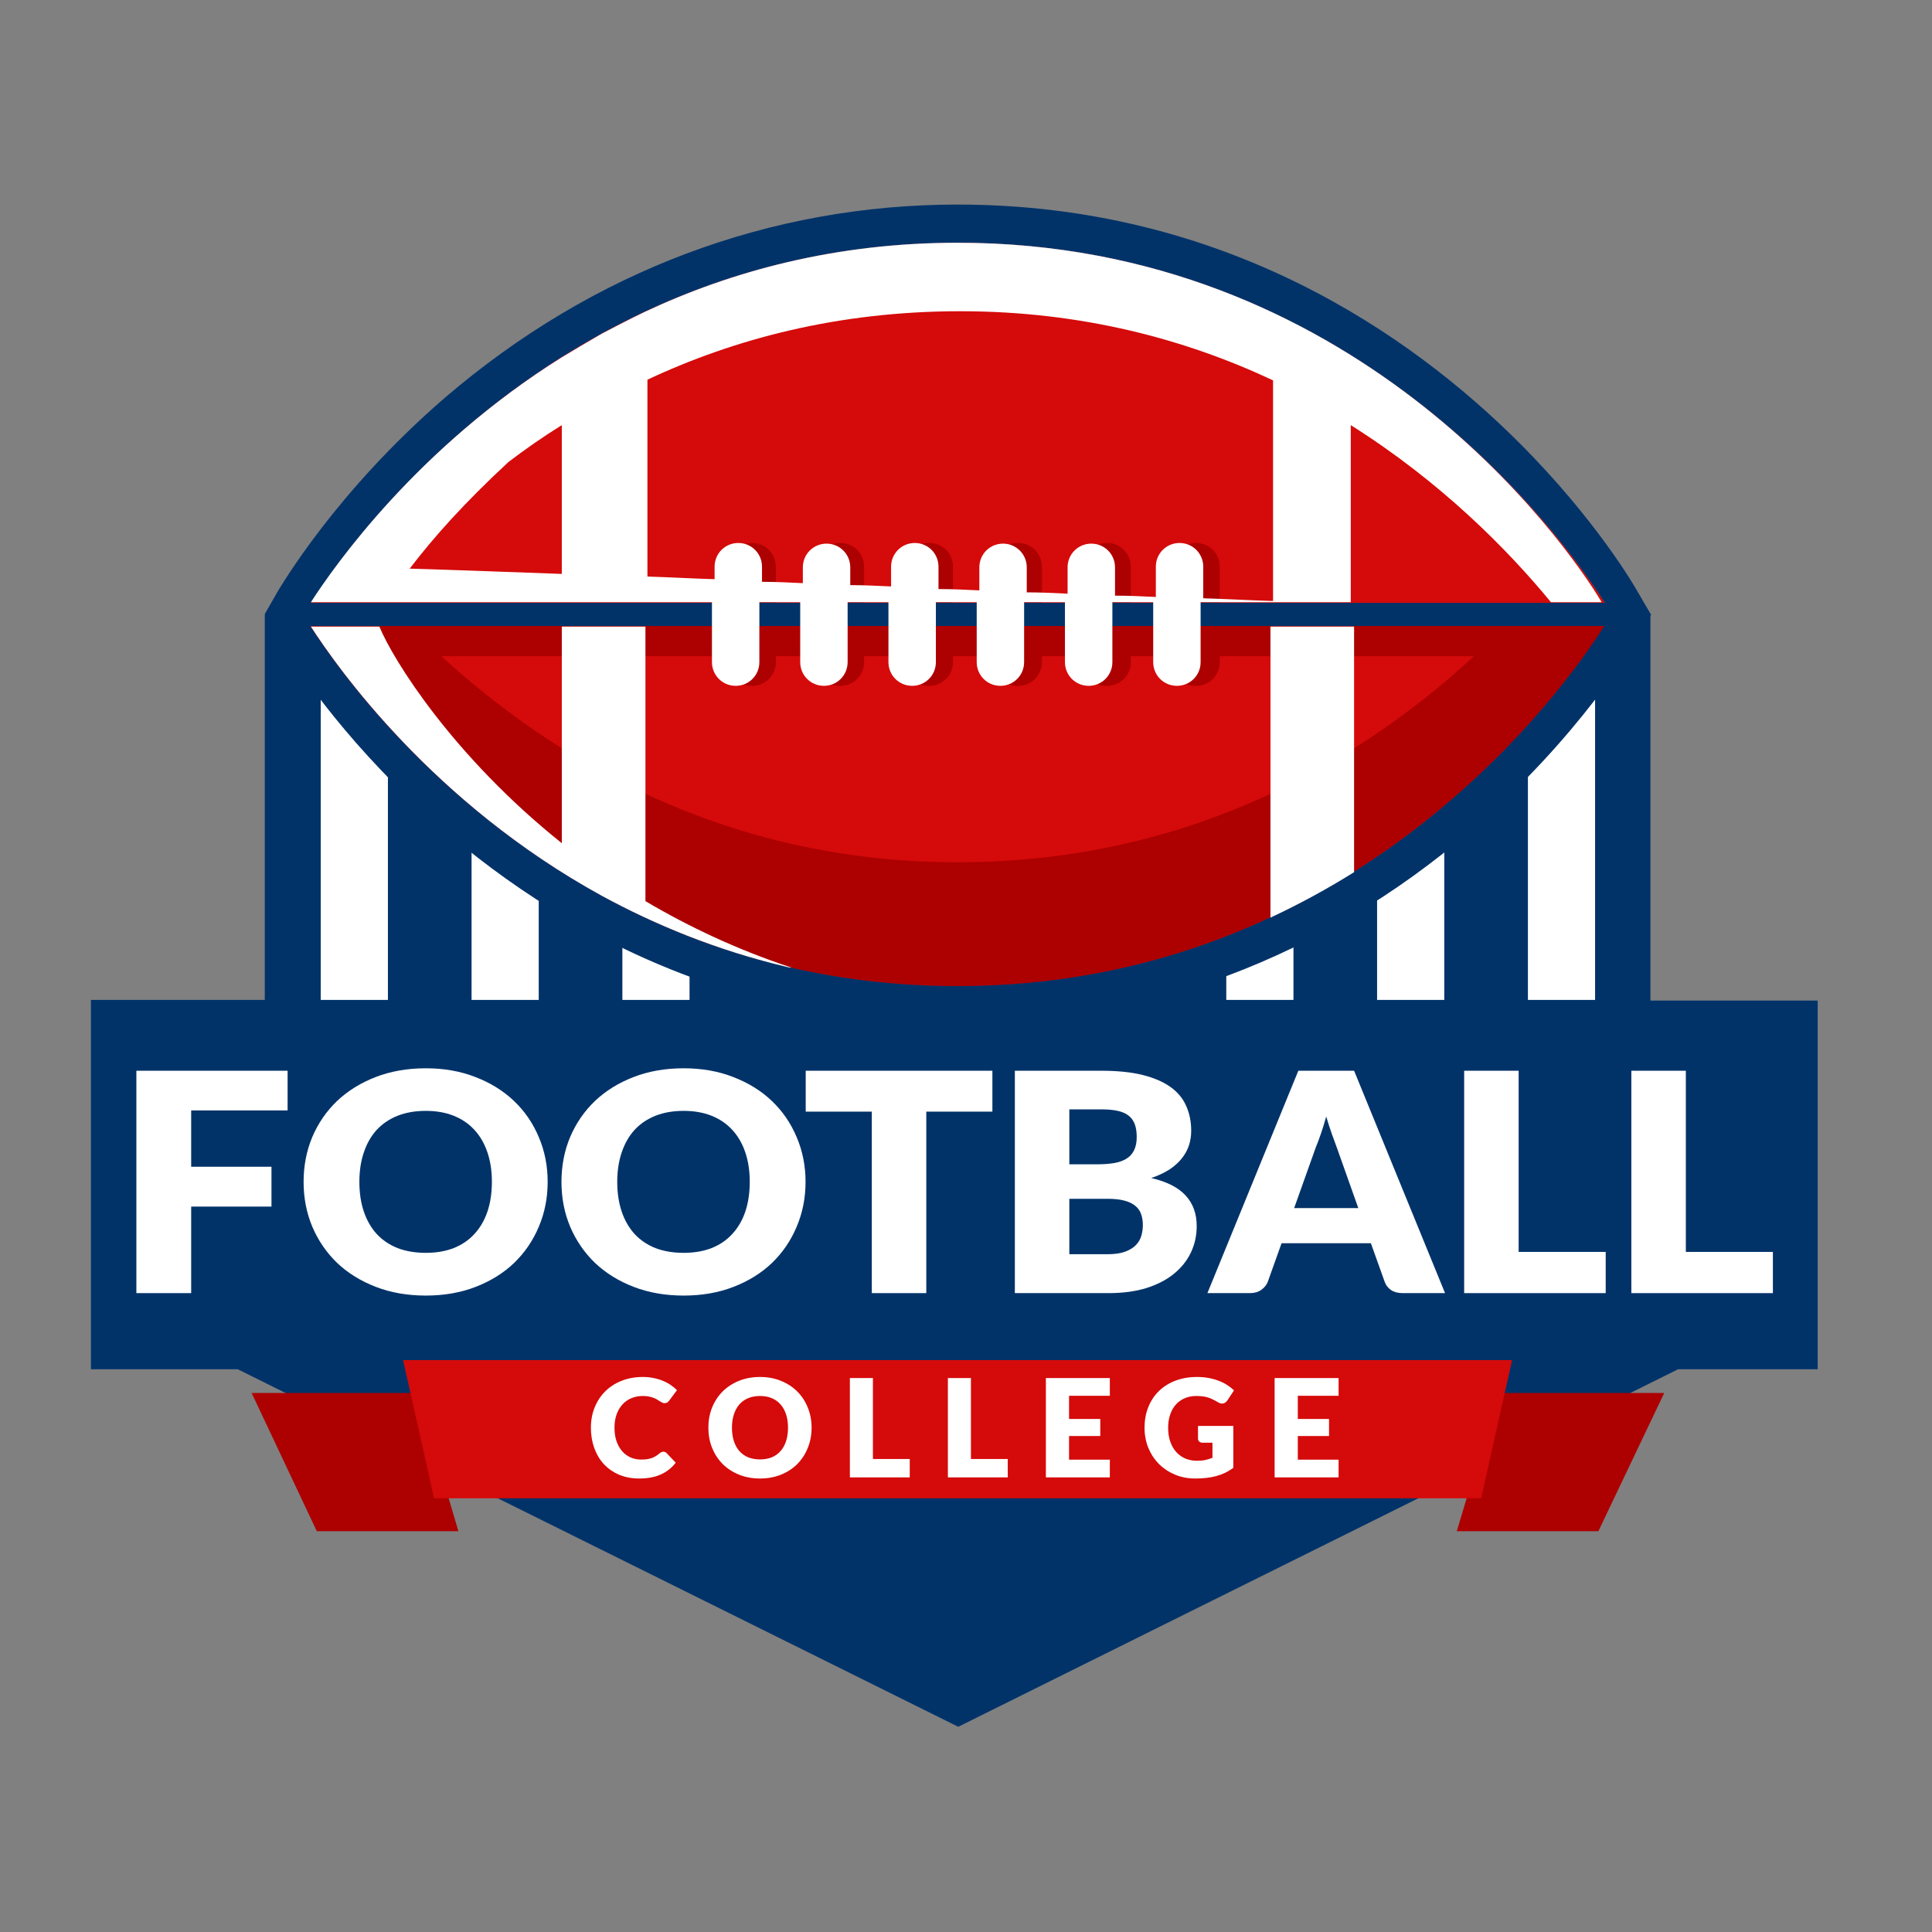 <svg width="85" height="85" viewBox="0 0 85 85" fill="none" xmlns="http://www.w3.org/2000/svg">
<rect x="0" y="0" width="85" height="85" fill="#808080" stroke="none"/>
<g clip-path="url(#clip0)">
<path d="M79.971 60.242C77.914 60.242 75.886 60.242 73.828 60.242L42.159 75.971L10.461 60.242H4V43.992H11.649V27.046H72.612V44.021C75.074 44.021 77.508 44.021 79.971 44.021C79.971 49.408 79.971 54.825 79.971 60.242Z" fill="#013369"/>
<path d="M60.586 43.992V29.132H63.542V43.992H60.586ZM50.242 43.992V29.132H47.287V43.992H50.242ZM56.907 43.992V29.132H53.951V43.992H56.907ZM70.177 43.992V29.132H67.222V43.992H70.177ZM30.337 43.992V29.132H27.382V43.992H30.337ZM17.067 43.992V29.132H14.111V43.992H17.067ZM23.702 43.992V29.132H20.747V43.992H23.702ZM36.972 43.992V29.132H34.017V43.992H36.972ZM43.607 43.992V29.132H40.652V43.992H43.607Z" fill="white"/>
<path d="M42.131 10.68C61.602 10.68 70.931 27.046 70.931 27.046C70.931 27.046 61.602 43.412 42.131 43.412C22.66 43.412 13.33 27.046 13.33 27.046C13.33 27.046 22.66 10.68 42.131 10.68Z" fill="#D50A0A"/>
<path d="M39.84 29.132V24.932C39.84 24.352 40.303 23.889 40.883 23.889C41.462 23.889 41.926 24.352 41.926 24.932V29.132C41.926 29.711 41.462 30.175 40.883 30.175C40.332 30.204 39.84 29.711 39.84 29.132Z" fill="#AD0000"/>
<path d="M35.93 29.132V24.932C35.93 24.352 36.393 23.889 36.973 23.889C37.552 23.889 38.016 24.352 38.016 24.932V29.132C38.016 29.711 37.552 30.175 36.973 30.175C36.422 30.204 35.93 29.711 35.93 29.132Z" fill="#AD0000"/>
<path d="M32.047 29.132V24.932C32.047 24.352 32.511 23.889 33.09 23.889C33.669 23.889 34.133 24.352 34.133 24.932V29.132C34.133 29.711 33.669 30.175 33.09 30.175C32.511 30.204 32.047 29.711 32.047 29.132Z" fill="#AD0000"/>
<path d="M43.752 29.132V24.932C43.752 24.352 44.215 23.889 44.795 23.889C45.374 23.889 45.838 24.352 45.838 24.932V29.132C45.838 29.711 45.374 30.175 44.795 30.175C44.215 30.204 43.752 29.711 43.752 29.132Z" fill="#AD0000"/>
<path d="M47.664 29.132V24.932C47.664 24.352 48.128 23.889 48.707 23.889C49.287 23.889 49.75 24.352 49.75 24.932V29.132C49.75 29.711 49.287 30.175 48.707 30.175C48.128 30.204 47.664 29.711 47.664 29.132Z" fill="#AD0000"/>
<path d="M51.576 29.132V24.932C51.576 24.352 52.04 23.889 52.619 23.889C53.199 23.889 53.662 24.352 53.662 24.932V29.132C53.662 29.711 53.199 30.175 52.619 30.175C52.04 30.204 51.576 29.711 51.576 29.132Z" fill="#AD0000"/>
<path d="M42.131 43.383C61.602 43.383 70.931 27.017 70.931 27.017H13.33C13.33 27.046 22.66 43.383 42.131 43.383ZM64.847 28.871C60.124 33.245 52.59 37.938 42.131 37.938C31.671 37.938 24.166 33.216 19.415 28.871H64.847Z" fill="#AD0000"/>
<path d="M72.031 26.003C71.973 25.888 70.264 22.904 66.845 19.486C62.064 14.706 53.864 9 42.13 9C33.872 9 26.078 11.926 19.587 17.487C14.749 21.658 12.344 25.83 12.228 26.003L11.648 27.017L12.228 28.031C12.286 28.147 13.995 31.131 17.414 34.549C22.195 39.328 30.395 45.063 42.13 45.063C50.387 45.063 58.181 42.138 64.672 36.576C69.539 32.405 71.944 28.234 72.06 28.06L72.64 27.046L72.031 26.003ZM42.13 10.68C53.43 10.68 61.311 16.184 65.947 20.818C68.438 23.31 69.974 25.54 70.612 26.525H13.677C15.473 23.715 24.774 10.68 42.13 10.68ZM42.13 43.383C30.829 43.383 22.948 37.88 18.313 33.245C15.821 30.754 14.285 28.524 13.648 27.539H70.582C68.815 30.349 59.514 43.383 42.13 43.383Z" fill="#013369"/>
<path d="M55.895 40.371C57.198 39.762 58.415 39.096 59.574 38.372V27.567H55.895V40.371Z" fill="white"/>
<path d="M42.131 10.68C36.77 10.68 32.192 11.925 28.368 13.721C27.701 14.04 27.093 14.359 26.484 14.677C25.876 15.025 25.297 15.373 24.717 15.72C18.372 19.689 14.721 24.874 13.678 26.496H31.323V29.132C31.323 29.711 31.787 30.174 32.366 30.174C32.946 30.174 33.409 29.711 33.409 29.132V26.496H35.206V29.132C35.206 29.711 35.669 30.174 36.249 30.174C36.828 30.174 37.292 29.711 37.292 29.132V26.496H39.088V29.132C39.088 29.711 39.552 30.174 40.131 30.174C40.711 30.174 41.175 29.711 41.175 29.132V26.496H42.971V29.132C42.971 29.711 43.434 30.174 44.014 30.174C44.593 30.174 45.057 29.711 45.057 29.132V26.496H46.853V29.132C46.853 29.711 47.317 30.174 47.897 30.174C48.476 30.174 48.94 29.711 48.94 29.132V26.496H50.736V29.132C50.736 29.711 51.2 30.174 51.779 30.174C52.359 30.174 52.822 29.711 52.822 29.132V26.496H59.428V18.704C63.427 21.224 66.353 24.207 68.237 26.496H70.468C68.816 23.715 59.515 10.68 42.131 10.68ZM24.717 25.25C22.312 25.163 20.052 25.076 18.024 25.018C19.067 23.657 20.371 22.18 22.37 20.326C23.094 19.776 23.877 19.225 24.717 18.704V25.25ZM55.894 26.438C54.937 26.409 53.952 26.351 52.938 26.322V24.932C52.938 24.352 52.474 23.889 51.895 23.889C51.316 23.889 50.852 24.352 50.852 24.932V26.264C50.273 26.235 49.664 26.206 49.056 26.206V24.96C49.056 24.381 48.592 23.918 48.013 23.918C47.433 23.918 46.969 24.381 46.969 24.96V26.119C46.361 26.09 45.781 26.061 45.173 26.061V24.96C45.173 24.381 44.709 23.918 44.13 23.918C43.55 23.918 43.087 24.381 43.087 24.96V25.974C42.478 25.945 41.899 25.916 41.29 25.916V24.932C41.29 24.352 40.827 23.889 40.247 23.889C39.668 23.889 39.204 24.352 39.204 24.932V25.801C38.596 25.772 38.016 25.743 37.408 25.743V24.96C37.408 24.381 36.944 23.918 36.365 23.918C35.785 23.918 35.322 24.381 35.322 24.96V25.656C34.713 25.627 34.134 25.598 33.525 25.598V24.932C33.525 24.352 33.062 23.889 32.482 23.889C31.903 23.889 31.439 24.352 31.439 24.932V25.482C30.454 25.453 29.469 25.395 28.484 25.366V16.705C32.308 14.909 36.886 13.693 42.247 13.693C47.607 13.693 52.185 14.938 56.009 16.734V26.438H55.894Z" fill="white"/>
<path d="M28.368 27.567H24.717V37.097C19.936 33.274 17.299 29.045 16.691 27.567H13.678C14.837 29.363 19.038 35.331 26.484 39.415C28.831 40.689 31.497 41.79 34.51 42.514C34.626 42.543 34.713 42.572 34.829 42.572C32.453 41.79 30.309 40.776 28.397 39.647V27.567H28.368Z" fill="white"/>
<path d="M65.917 61.285H73.219L70.321 67.368H64.092L65.917 61.285Z" fill="#AD0000"/>
<path d="M20.168 67.368H13.939L11.07 61.285H18.372L20.168 67.368Z" fill="#AD0000"/>
<path d="M19.096 65.92H65.166L66.527 59.837H17.734L19.096 65.92Z" fill="#D50A0A"/>
<path d="M12.653 47.108V48.854H8.411V51.332H11.944V53.085H8.411V56.892H6V47.108H12.653Z" fill="white"/>
<path d="M24.095 51.997C24.095 52.704 23.965 53.362 23.705 53.971C23.45 54.58 23.088 55.111 22.62 55.563C22.152 56.011 21.587 56.362 20.925 56.617C20.268 56.872 19.537 57 18.733 57C17.929 57 17.197 56.872 16.535 56.617C15.873 56.362 15.305 56.011 14.832 55.563C14.364 55.111 14 54.58 13.74 53.971C13.485 53.362 13.357 52.704 13.357 51.997C13.357 51.289 13.485 50.631 13.74 50.022C14 49.413 14.364 48.885 14.832 48.437C15.305 47.989 15.873 47.638 16.535 47.383C17.197 47.128 17.929 47 18.733 47C19.537 47 20.268 47.13 20.925 47.389C21.587 47.645 22.152 47.996 22.62 48.444C23.088 48.892 23.45 49.42 23.705 50.029C23.965 50.638 24.095 51.294 24.095 51.997ZM21.641 51.997C21.641 51.513 21.575 51.079 21.443 50.694C21.31 50.304 21.119 49.975 20.868 49.706C20.622 49.438 20.32 49.232 19.96 49.089C19.601 48.945 19.192 48.874 18.733 48.874C18.27 48.874 17.856 48.945 17.492 49.089C17.133 49.232 16.828 49.438 16.577 49.706C16.331 49.975 16.142 50.304 16.01 50.694C15.877 51.079 15.811 51.513 15.811 51.997C15.811 52.485 15.877 52.923 16.01 53.313C16.142 53.698 16.331 54.025 16.577 54.294C16.828 54.562 17.133 54.768 17.492 54.911C17.856 55.05 18.27 55.12 18.733 55.12C19.192 55.12 19.601 55.05 19.96 54.911C20.32 54.768 20.622 54.562 20.868 54.294C21.119 54.025 21.31 53.698 21.443 53.313C21.575 52.923 21.641 52.485 21.641 51.997Z" fill="white"/>
<path d="M35.441 51.997C35.441 52.704 35.31 53.362 35.05 53.971C34.795 54.58 34.433 55.111 33.965 55.563C33.497 56.011 32.932 56.362 32.27 56.617C31.613 56.872 30.882 57 30.079 57C29.275 57 28.542 56.872 27.88 56.617C27.218 56.362 26.651 56.011 26.178 55.563C25.709 55.111 25.346 54.58 25.085 53.971C24.83 53.362 24.702 52.704 24.702 51.997C24.702 51.289 24.83 50.631 25.085 50.022C25.346 49.413 25.709 48.885 26.178 48.437C26.651 47.989 27.218 47.638 27.88 47.383C28.542 47.128 29.275 47 30.079 47C30.882 47 31.613 47.13 32.27 47.389C32.932 47.645 33.497 47.996 33.965 48.444C34.433 48.892 34.795 49.42 35.05 50.029C35.31 50.638 35.441 51.294 35.441 51.997ZM32.986 51.997C32.986 51.513 32.92 51.079 32.788 50.694C32.656 50.304 32.464 49.975 32.213 49.706C31.968 49.438 31.665 49.232 31.306 49.089C30.946 48.945 30.537 48.874 30.079 48.874C29.615 48.874 29.201 48.945 28.837 49.089C28.478 49.232 28.173 49.438 27.922 49.706C27.677 49.975 27.487 50.304 27.355 50.694C27.223 51.079 27.156 51.513 27.156 51.997C27.156 52.485 27.223 52.923 27.355 53.313C27.487 53.698 27.677 54.025 27.922 54.294C28.173 54.562 28.478 54.768 28.837 54.911C29.201 55.05 29.615 55.12 30.079 55.12C30.537 55.12 30.946 55.05 31.306 54.911C31.665 54.768 31.968 54.562 32.213 54.294C32.464 54.025 32.656 53.698 32.788 53.313C32.92 52.923 32.986 52.485 32.986 51.997Z" fill="white"/>
<path d="M43.661 47.108V48.907H40.753V56.892H38.356V48.907H35.448V47.108H43.661Z" fill="white"/>
<path d="M44.649 56.892V47.108H48.451C49.165 47.108 49.772 47.17 50.273 47.295C50.775 47.421 51.184 47.598 51.501 47.826C51.817 48.054 52.047 48.332 52.188 48.659C52.335 48.986 52.408 49.351 52.408 49.754C52.408 49.973 52.375 50.186 52.309 50.392C52.243 50.593 52.139 50.783 51.997 50.962C51.855 51.142 51.673 51.305 51.451 51.453C51.229 51.596 50.962 51.721 50.649 51.829C51.33 51.985 51.834 52.241 52.16 52.594C52.486 52.944 52.65 53.394 52.65 53.944C52.65 54.361 52.564 54.748 52.394 55.106C52.224 55.464 51.973 55.778 51.642 56.046C51.316 56.31 50.912 56.519 50.43 56.671C49.947 56.819 49.396 56.892 48.777 56.892H44.649ZM47.046 52.742V55.18H48.734C49.051 55.18 49.309 55.142 49.508 55.066C49.711 54.99 49.869 54.891 49.983 54.77C50.096 54.649 50.174 54.513 50.217 54.361C50.259 54.208 50.281 54.054 50.281 53.897C50.281 53.718 50.255 53.557 50.203 53.414C50.155 53.27 50.07 53.15 49.947 53.051C49.829 52.953 49.671 52.876 49.472 52.823C49.273 52.769 49.023 52.742 48.72 52.742H47.046ZM47.046 51.224H48.295C48.559 51.224 48.798 51.206 49.011 51.171C49.224 51.135 49.404 51.072 49.55 50.983C49.701 50.893 49.815 50.77 49.891 50.613C49.971 50.456 50.011 50.26 50.011 50.022C50.011 49.789 49.98 49.597 49.919 49.445C49.857 49.288 49.763 49.163 49.635 49.069C49.508 48.974 49.344 48.907 49.146 48.867C48.952 48.827 48.72 48.807 48.451 48.807H47.046V51.224Z" fill="white"/>
<path d="M63.576 56.892H61.717C61.509 56.892 61.337 56.848 61.2 56.758C61.067 56.664 60.975 56.546 60.923 56.402L60.313 54.696H56.384L55.774 56.402C55.727 56.528 55.634 56.642 55.497 56.745C55.36 56.843 55.192 56.892 54.994 56.892H53.121L57.121 47.108H59.575L63.576 56.892ZM56.937 53.152H59.76L58.809 50.472C58.748 50.302 58.675 50.103 58.59 49.874C58.509 49.642 58.429 49.391 58.348 49.122C58.273 49.395 58.195 49.648 58.114 49.881C58.034 50.114 57.958 50.315 57.887 50.486L56.937 53.152Z" fill="white"/>
<path d="M66.814 55.079H70.644V56.892H64.417V47.108H66.814V55.079Z" fill="white"/>
<path d="M74.17 55.079H78V56.892H71.773V47.108H74.17V55.079Z" fill="white"/>
<path d="M29.186 63.869C29.21 63.869 29.234 63.874 29.258 63.884C29.282 63.892 29.305 63.907 29.327 63.929L29.729 64.352C29.553 64.582 29.332 64.756 29.066 64.874C28.802 64.99 28.489 65.048 28.127 65.048C27.795 65.048 27.497 64.992 27.233 64.88C26.971 64.766 26.748 64.61 26.564 64.412C26.382 64.212 26.242 63.976 26.144 63.704C26.046 63.43 25.997 63.133 25.997 62.813C25.997 62.487 26.053 62.188 26.165 61.916C26.277 61.642 26.433 61.406 26.633 61.208C26.835 61.01 27.076 60.856 27.356 60.746C27.636 60.636 27.945 60.581 28.283 60.581C28.447 60.581 28.601 60.596 28.745 60.626C28.891 60.654 29.027 60.694 29.153 60.746C29.279 60.796 29.395 60.857 29.501 60.929C29.607 60.999 29.701 61.077 29.783 61.163L29.441 61.622C29.419 61.65 29.393 61.676 29.363 61.7C29.333 61.722 29.291 61.733 29.237 61.733C29.201 61.733 29.167 61.725 29.135 61.709C29.103 61.693 29.069 61.674 29.033 61.652C28.997 61.628 28.957 61.603 28.913 61.577C28.871 61.549 28.82 61.524 28.76 61.502C28.702 61.478 28.633 61.458 28.553 61.442C28.475 61.426 28.383 61.418 28.277 61.418C28.093 61.418 27.925 61.451 27.773 61.517C27.621 61.581 27.49 61.674 27.38 61.796C27.272 61.916 27.187 62.062 27.125 62.234C27.065 62.406 27.035 62.599 27.035 62.813C27.035 63.037 27.065 63.236 27.125 63.41C27.187 63.584 27.27 63.731 27.374 63.851C27.48 63.969 27.603 64.059 27.743 64.121C27.883 64.183 28.033 64.214 28.193 64.214C28.285 64.214 28.369 64.21 28.445 64.202C28.521 64.192 28.591 64.176 28.655 64.154C28.721 64.132 28.783 64.104 28.841 64.07C28.901 64.034 28.961 63.99 29.021 63.938C29.045 63.918 29.071 63.902 29.099 63.89C29.127 63.876 29.156 63.869 29.186 63.869ZM35.707 62.813C35.707 63.129 35.652 63.423 35.542 63.695C35.434 63.967 35.281 64.204 35.083 64.406C34.885 64.606 34.646 64.763 34.366 64.877C34.088 64.991 33.779 65.048 33.439 65.048C33.099 65.048 32.789 64.991 32.509 64.877C32.229 64.763 31.989 64.606 31.789 64.406C31.591 64.204 31.437 63.967 31.327 63.695C31.219 63.423 31.165 63.129 31.165 62.813C31.165 62.497 31.219 62.203 31.327 61.931C31.437 61.659 31.591 61.423 31.789 61.223C31.989 61.023 32.229 60.866 32.509 60.752C32.789 60.638 33.099 60.581 33.439 60.581C33.779 60.581 34.088 60.639 34.366 60.755C34.646 60.869 34.885 61.026 35.083 61.226C35.281 61.426 35.434 61.662 35.542 61.934C35.652 62.206 35.707 62.499 35.707 62.813ZM34.669 62.813C34.669 62.597 34.641 62.403 34.585 62.231C34.529 62.057 34.448 61.91 34.342 61.79C34.238 61.67 34.11 61.578 33.958 61.514C33.806 61.45 33.633 61.418 33.439 61.418C33.243 61.418 33.068 61.45 32.914 61.514C32.762 61.578 32.633 61.67 32.527 61.79C32.423 61.91 32.343 62.057 32.287 62.231C32.231 62.403 32.203 62.597 32.203 62.813C32.203 63.031 32.231 63.227 32.287 63.401C32.343 63.573 32.423 63.719 32.527 63.839C32.633 63.959 32.762 64.051 32.914 64.115C33.068 64.177 33.243 64.208 33.439 64.208C33.633 64.208 33.806 64.177 33.958 64.115C34.11 64.051 34.238 63.959 34.342 63.839C34.448 63.719 34.529 63.573 34.585 63.401C34.641 63.227 34.669 63.031 34.669 62.813ZM38.405 64.19H40.025V65H37.391V60.629H38.405V64.19ZM42.717 64.19H44.337V65H41.703V60.629H42.717V64.19ZM48.828 60.629V61.409H47.034V62.429H48.408V63.179H47.034V64.22H48.828V65H46.014V60.629H48.828ZM52.665 64.268C52.805 64.268 52.929 64.256 53.037 64.232C53.145 64.208 53.247 64.176 53.343 64.136V63.473H52.911C52.847 63.473 52.797 63.456 52.761 63.422C52.725 63.388 52.707 63.345 52.707 63.293V62.735H54.261V64.58C54.149 64.662 54.032 64.733 53.91 64.793C53.79 64.851 53.661 64.899 53.523 64.937C53.387 64.975 53.241 65.003 53.085 65.021C52.931 65.039 52.765 65.048 52.587 65.048C52.267 65.048 51.971 64.992 51.699 64.88C51.427 64.766 51.191 64.61 50.991 64.412C50.793 64.212 50.637 63.976 50.523 63.704C50.411 63.43 50.355 63.133 50.355 62.813C50.355 62.487 50.409 62.188 50.517 61.916C50.625 61.642 50.779 61.406 50.979 61.208C51.181 61.01 51.424 60.856 51.708 60.746C51.994 60.636 52.313 60.581 52.665 60.581C52.847 60.581 53.018 60.596 53.178 60.626C53.338 60.656 53.485 60.697 53.619 60.749C53.755 60.801 53.879 60.863 53.991 60.935C54.103 61.007 54.203 61.085 54.291 61.169L53.997 61.616C53.969 61.658 53.935 61.691 53.895 61.715C53.857 61.739 53.815 61.751 53.769 61.751C53.709 61.751 53.647 61.731 53.583 61.691C53.503 61.643 53.427 61.602 53.355 61.568C53.285 61.532 53.213 61.503 53.139 61.481C53.065 61.459 52.987 61.443 52.905 61.433C52.823 61.423 52.731 61.418 52.629 61.418C52.439 61.418 52.268 61.452 52.116 61.52C51.964 61.586 51.834 61.68 51.726 61.802C51.62 61.924 51.538 62.071 51.48 62.243C51.422 62.413 51.393 62.603 51.393 62.813C51.393 63.045 51.425 63.251 51.489 63.431C51.553 63.611 51.641 63.763 51.753 63.887C51.867 64.011 52.001 64.106 52.155 64.172C52.311 64.236 52.481 64.268 52.665 64.268ZM58.892 60.629V61.409H57.098V62.429H58.472V63.179H57.098V64.22H58.892V65H56.078V60.629H58.892Z" fill="white"/>
</g>
<defs>
<clipPath id="clip0">
<rect width="76" height="67" fill="white" transform="translate(4 9)"/>
</clipPath>
</defs>
</svg>
